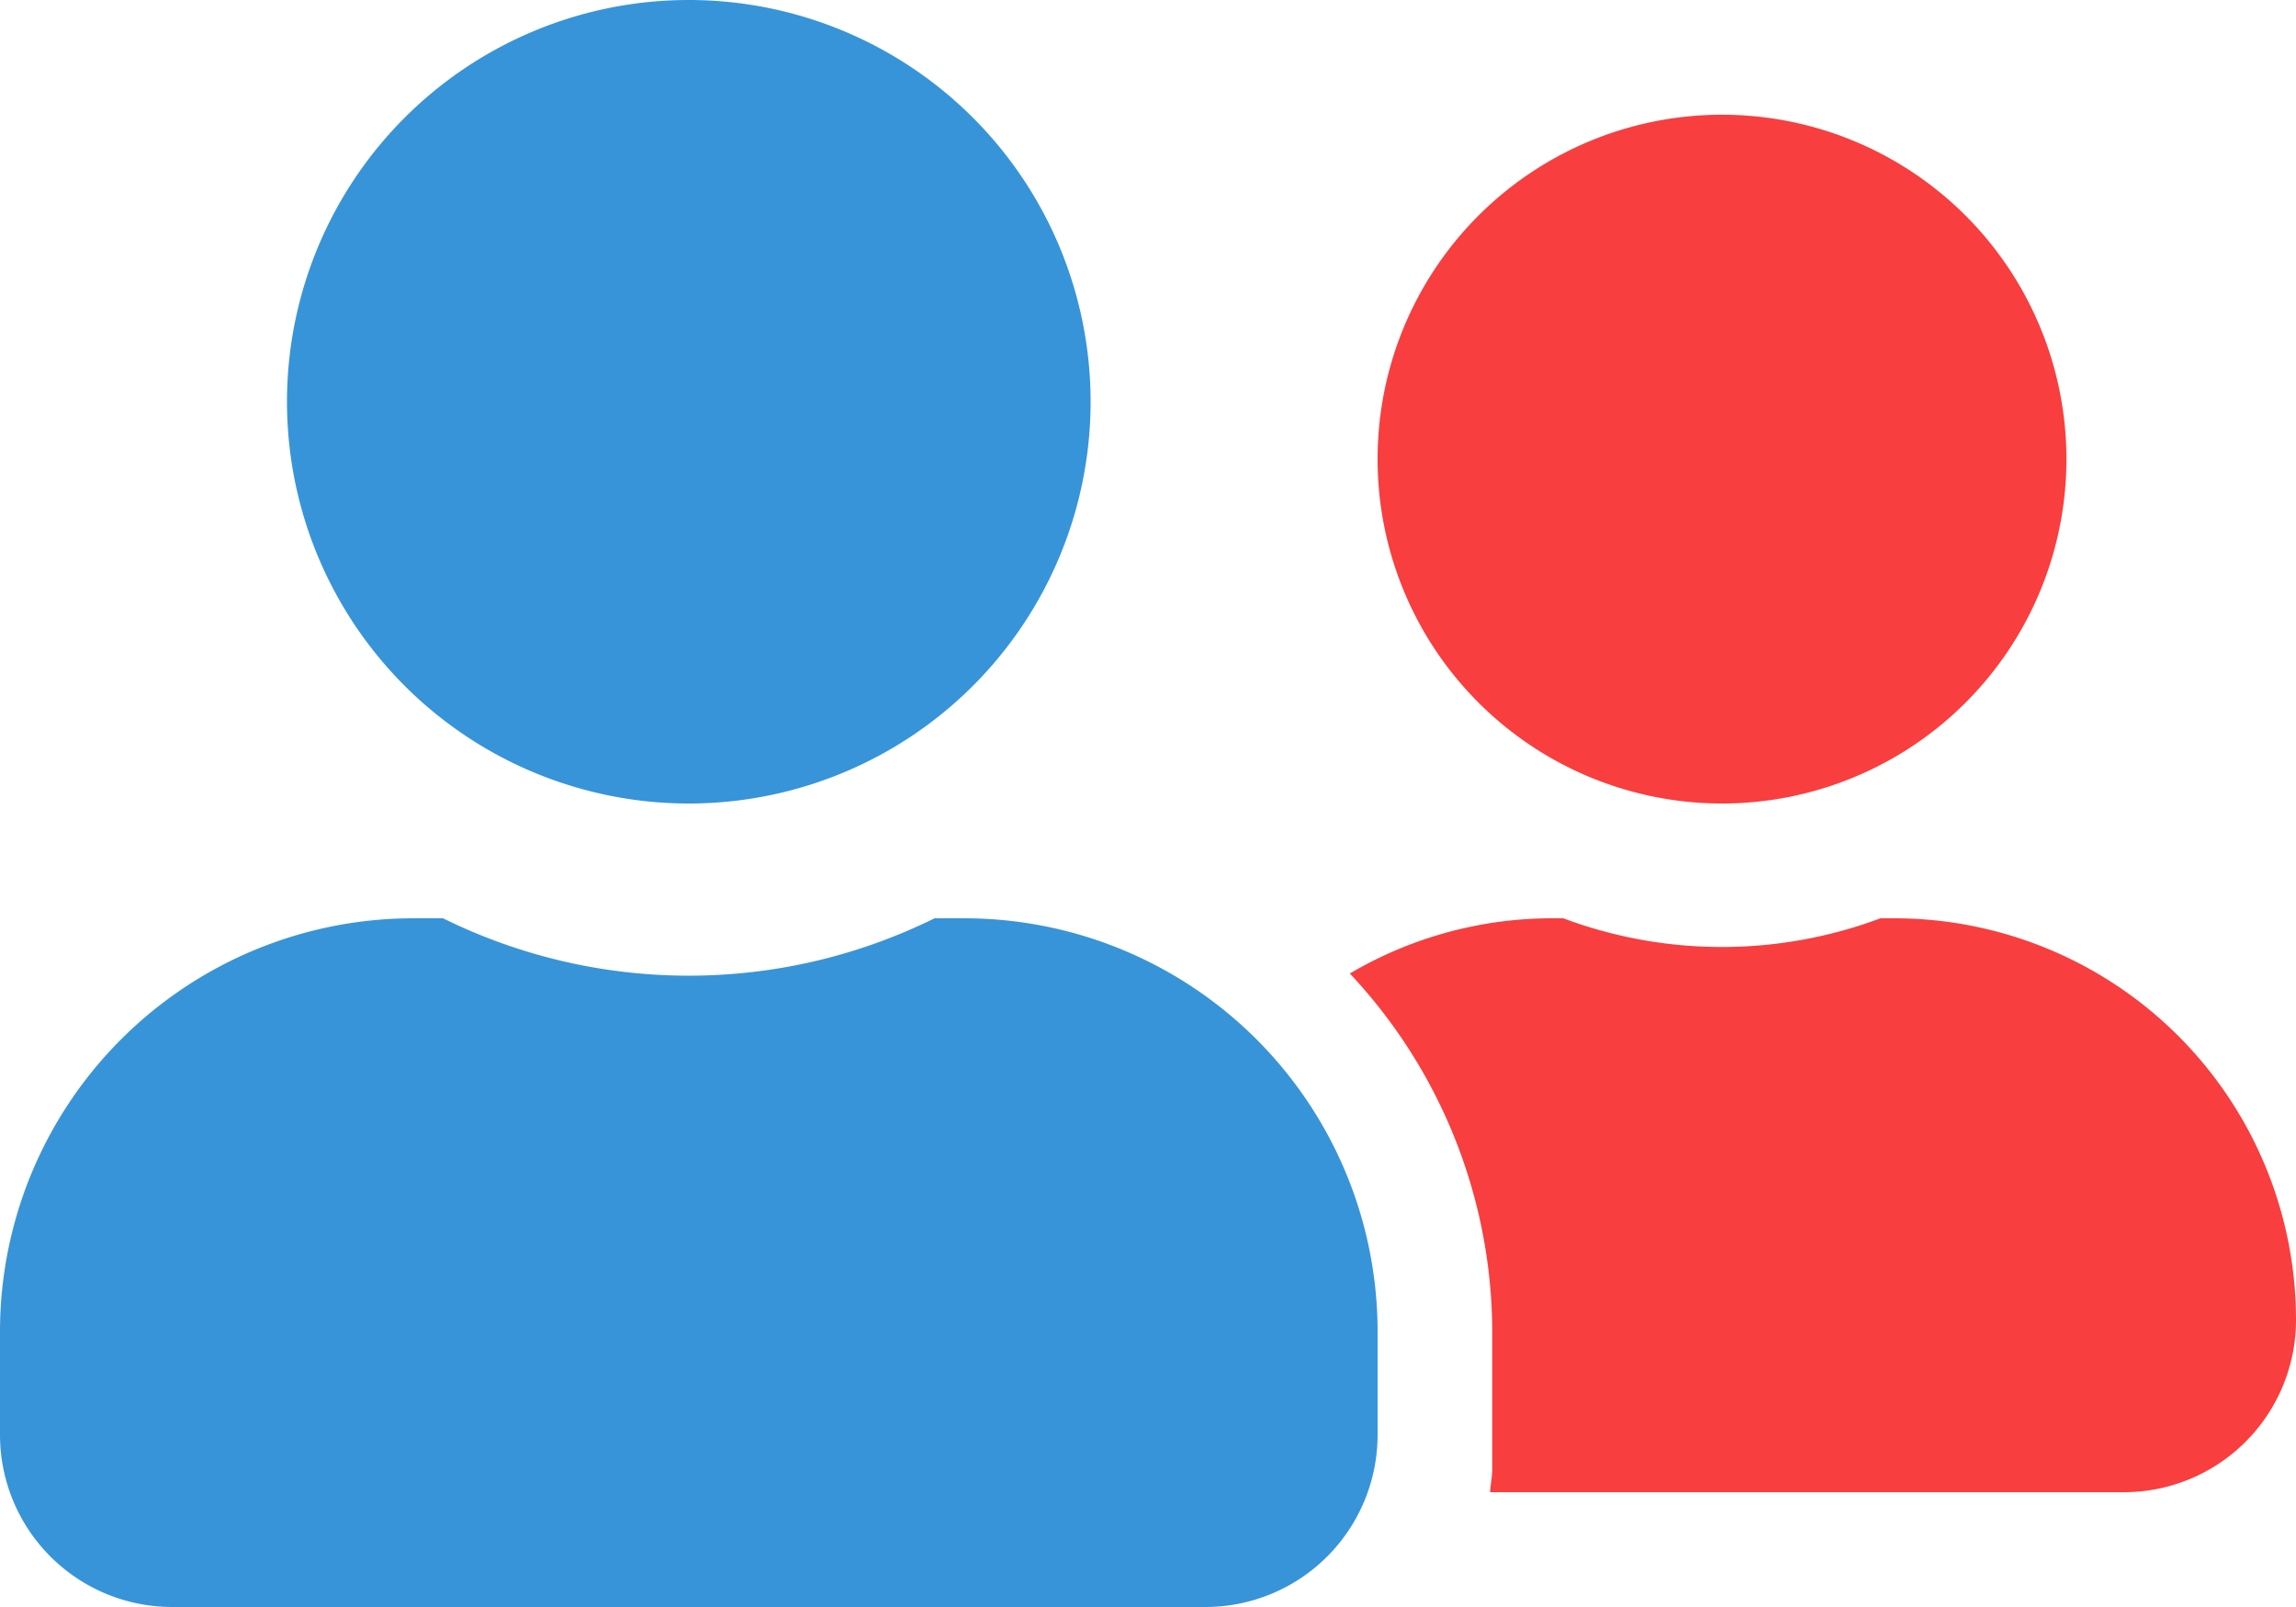 <svg xmlns="http://www.w3.org/2000/svg" width="42.857" height="30" viewBox="0 0 42.857 30">
  <g id="Groupe_71" data-name="Groupe 71" transform="translate(-30 -268)">
    <path id="Icon_awesome-user-friends" data-name="Icon awesome-user-friends" d="M12.857,17.25a7.5,7.5,0,1,0-7.5-7.5A7.5,7.5,0,0,0,12.857,17.25ZM18,19.393h-.556a10.355,10.355,0,0,1-9.174,0H7.714A7.716,7.716,0,0,0,0,27.107v1.929A3.215,3.215,0,0,0,3.214,32.25H22.5a3.215,3.215,0,0,0,3.214-3.214V27.107A7.716,7.716,0,0,0,18,19.393Z" transform="translate(30 265.75)" fill="#3794d8"/>
    <path id="Icon_awesome-user-friends-2" data-name="Icon awesome-user-friends" d="M32.143,17.25a6.429,6.429,0,1,0-6.429-6.429A6.43,6.43,0,0,0,32.143,17.25Zm3.214,2.143H35.1a8.444,8.444,0,0,1-5.92,0h-.254a7.438,7.438,0,0,0-3.73,1.031,9.8,9.8,0,0,1,2.658,6.683v2.571c0,.147-.033.288-.04.429H39.643a3.215,3.215,0,0,0,3.214-3.214,7.5,7.5,0,0,0-7.5-7.5Z" transform="translate(30 265.75)" fill="#f83e3e"/>
  </g>
</svg>
